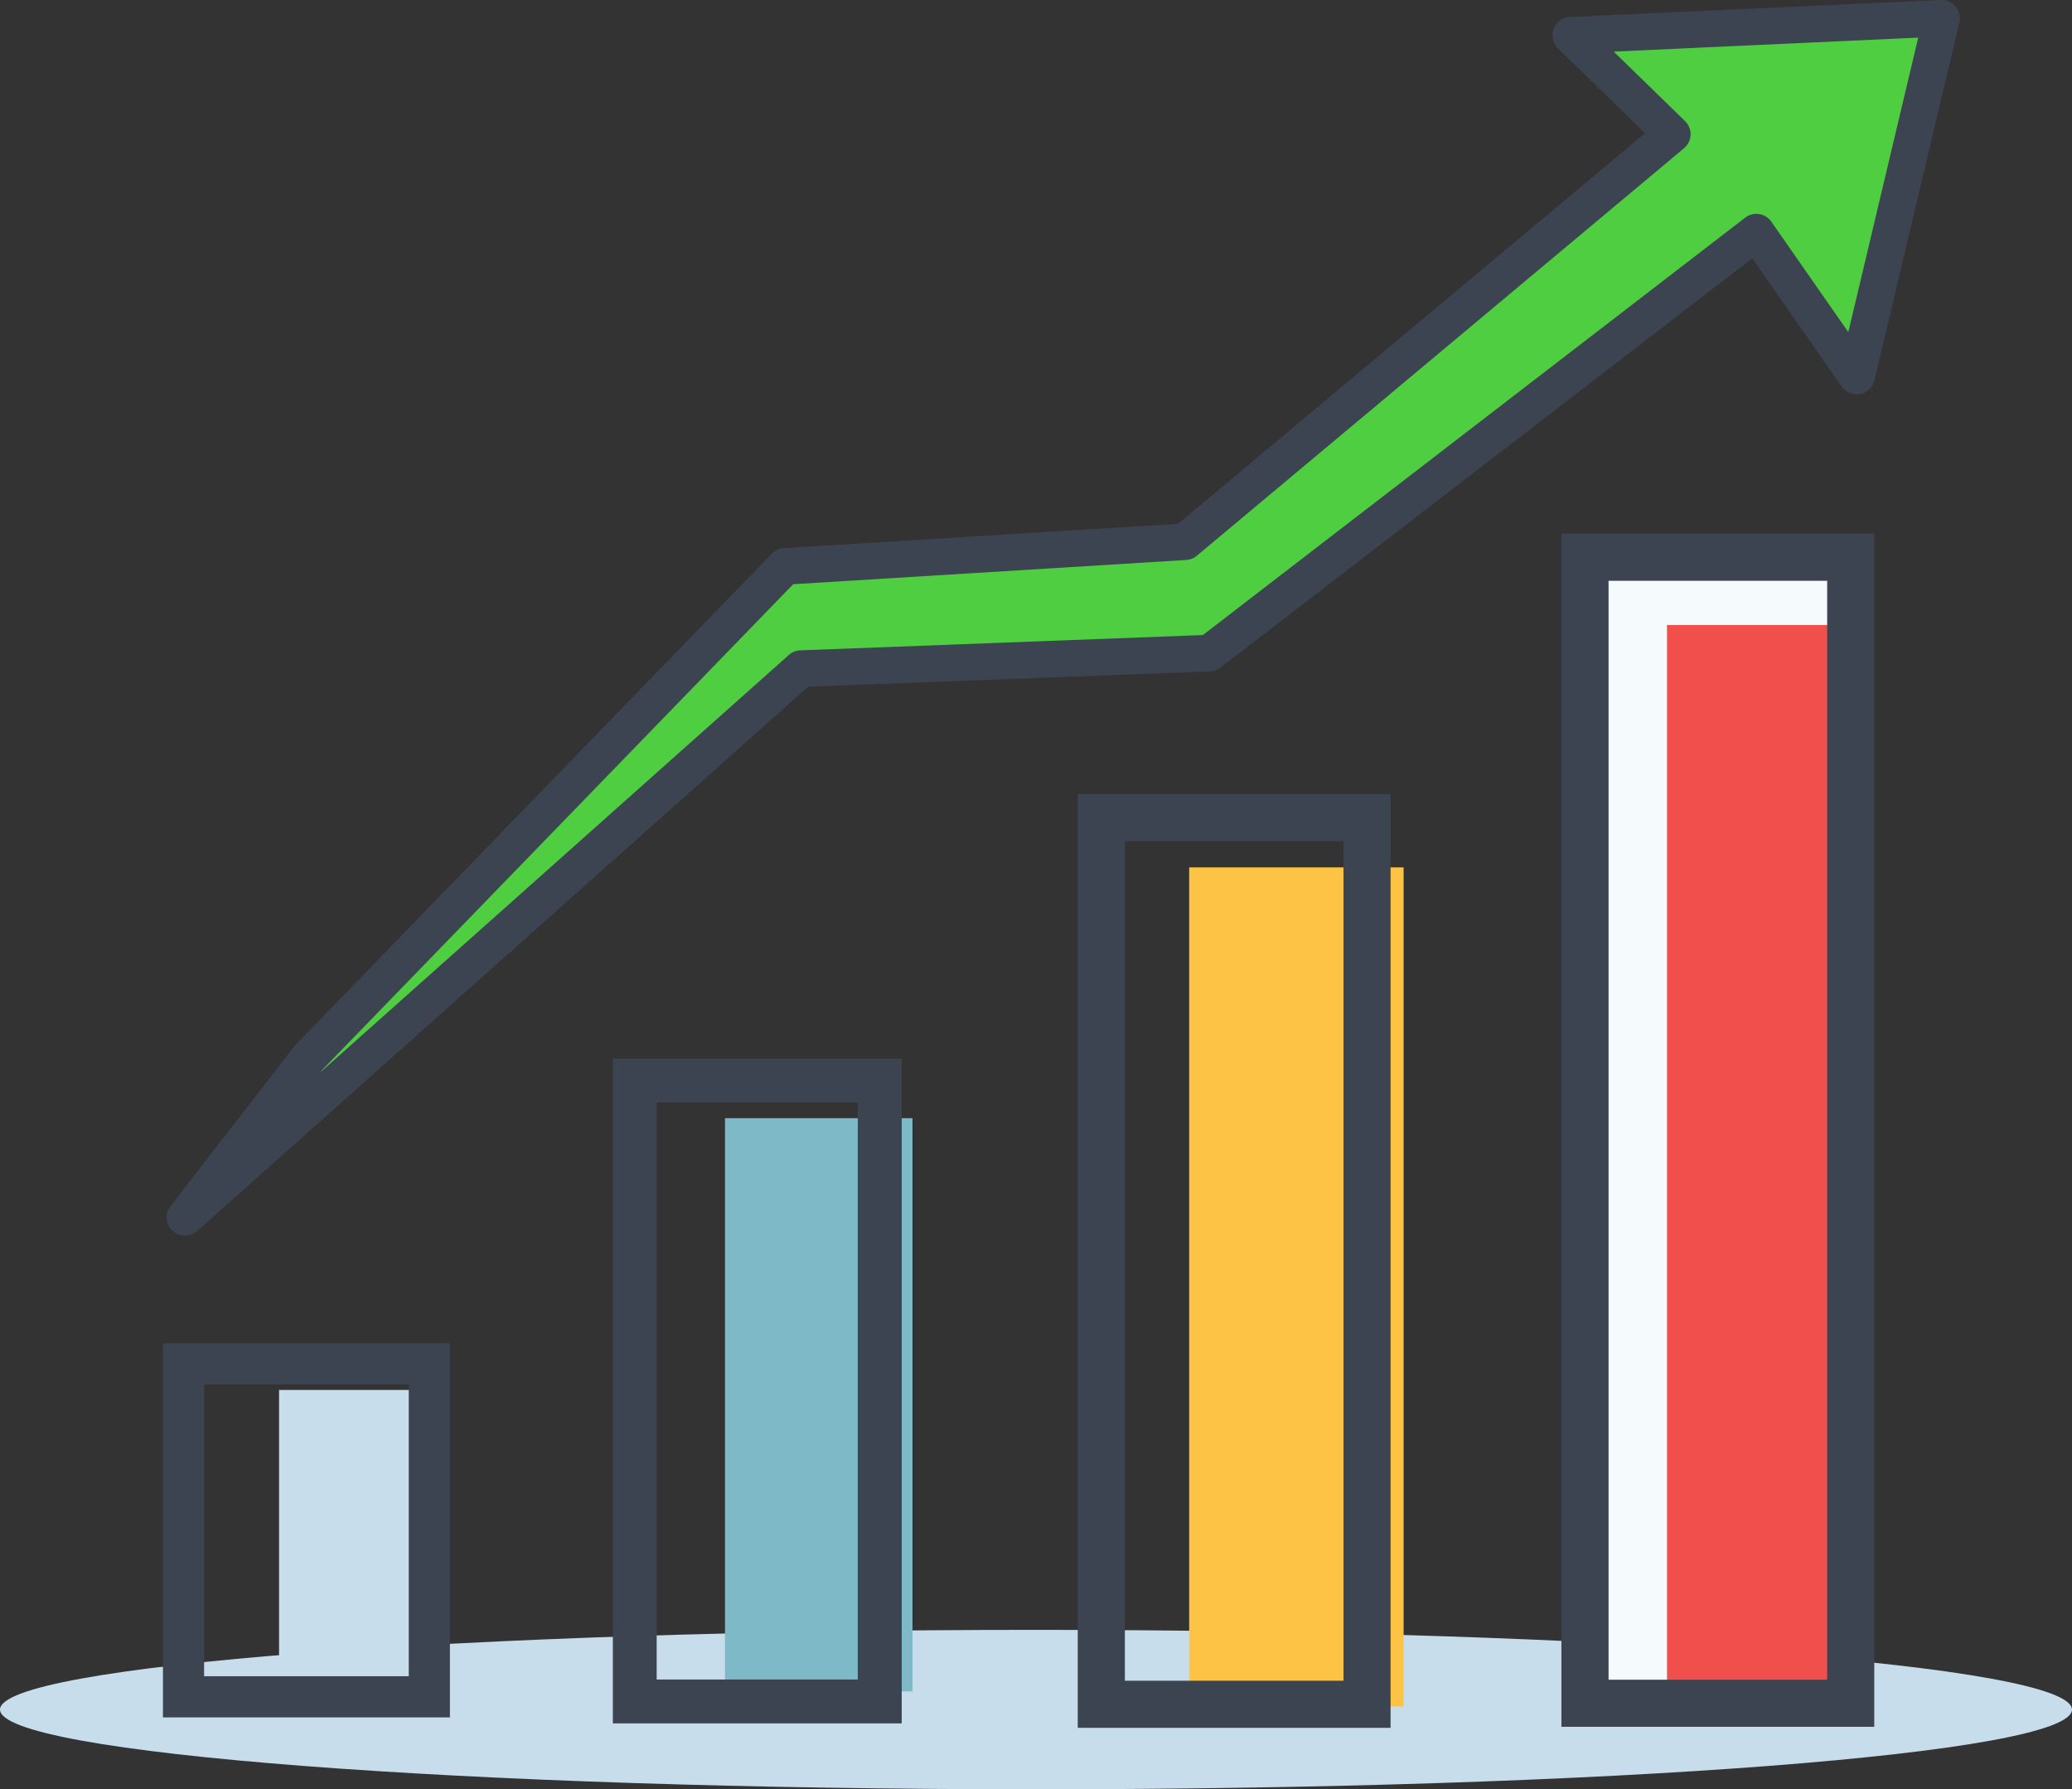 <svg id="Grupo_17632" data-name="Grupo 17632" xmlns="http://www.w3.org/2000/svg" xmlns:xlink="http://www.w3.org/1999/xlink" width="176.169" height="152.093" viewBox="0 0 176.169 152.093">
  <rect x="0" y="0" width="176.169" height="152.093" fill="#333333" stroke="none"/>
  <defs>
    <clipPath id="clip-path">
      <rect id="Rectángulo_3999" data-name="Rectángulo 3999" width="176.169" height="152.093" fill="none"/>
    </clipPath>
  </defs>
  <g id="Grupo_17631" data-name="Grupo 17631" clip-path="url(#clip-path)">
    <path id="Trazado_36084" data-name="Trazado 36084" d="M176.169,364.845c0,3.742-39.437,6.776-88.084,6.776S0,368.587,0,364.845s39.437-6.776,88.084-6.776,88.084,3.033,88.084,6.776" transform="translate(0 -219.527)" fill="#c7ddeb"/>
    <rect id="Rectángulo_3994" data-name="Rectángulo 3994" width="20.955" height="97.63" transform="translate(134.653 47.35)" fill="#f5fafc"/>
    <rect id="Rectángulo_3995" data-name="Rectángulo 3995" width="12.558" height="23.875" transform="translate(23.725 118.149)" fill="#c7ddeb"/>
    <rect id="Rectángulo_3996" data-name="Rectángulo 3996" width="15.942" height="48.724" transform="translate(61.642 95.048)" fill="#7eb9c7"/>
    <rect id="Rectángulo_3997" data-name="Rectángulo 3997" width="18.233" height="71.329" transform="translate(101.107 73.729)" fill="#fdc345"/>
    <rect id="Rectángulo_3998" data-name="Rectángulo 3998" width="15.638" height="91.849" transform="translate(141.734 53.131)" fill="#f04f4c"/>
    <path id="Trazado_36085" data-name="Trazado 36085" d="M60.2,326.922H35.8V295.128H60.2Zm-20.9-3.5H56.7v-24.8h-17.4Z" transform="translate(-21.946 -180.939)" fill="#3d4451"/>
    <path id="Trazado_36086" data-name="Trazado 36086" d="M159.235,289.082H134.674v-56.5h24.561ZM138.4,285.352h17.1V236.306H138.4Z" transform="translate(-82.567 -142.59)" fill="#3d4451"/>
    <path id="Trazado_36087" data-name="Trazado 36087" d="M263.438,253.82h-26.6V174.449h26.6Zm-22.592-4h18.588V178.454H240.846Z" transform="translate(-145.205 -106.952)" fill="#3d4451"/>
    <path id="Trazado_36088" data-name="Trazado 36088" d="M369.725,218.664h-26.6V117.247h26.6Zm-22.592-4h18.588V121.251H347.133Z" transform="translate(-210.368 -71.883)" fill="#3d4451"/>
    <path id="Trazado_36089" data-name="Trazado 36089" d="M40.65,105.943,93.023,59.3l34.724-1.319L174.253,22.2l8.53,12.236L190,4.018,158.469,5.463l8.639,8.41-41.425,34.64-34.021,2.1L51.141,92.392Z" transform="translate(-24.922 -2.463)" fill="#50ce42"/>
    <path id="Trazado_36090" data-name="Trazado 36090" d="M38.187,105.034a1.554,1.554,0,0,1-1.229-2.506L47.449,88.976a1.583,1.583,0,0,1,.113-.131L88.083,47.064a1.554,1.554,0,0,1,1.02-.469l33.511-2.067,39.711-33.207-7.4-7.208a1.555,1.555,0,0,1,1.013-2.667L187.469,0a1.555,1.555,0,0,1,1.584,1.912l-7.221,30.413a1.554,1.554,0,0,1-2.788.53l-7.6-10.9-45.214,34.79a1.557,1.557,0,0,1-.889.322l-34.166,1.3L39.22,104.64a1.553,1.553,0,0,1-1.034.393M49.854,90.948l-.145.188L89.527,55.674a1.554,1.554,0,0,1,.975-.393l34.229-1.3L170.841,18.5a1.555,1.555,0,0,1,2.223.343l6.545,9.388L185.552,3.2,159.661,4.387l6.068,5.907a1.555,1.555,0,0,1-.087,2.306l-41.425,34.64a1.554,1.554,0,0,1-.9.359L89.9,49.66Z" transform="translate(-22.459 0)" fill="#3d4451"/>
  </g>
</svg>
